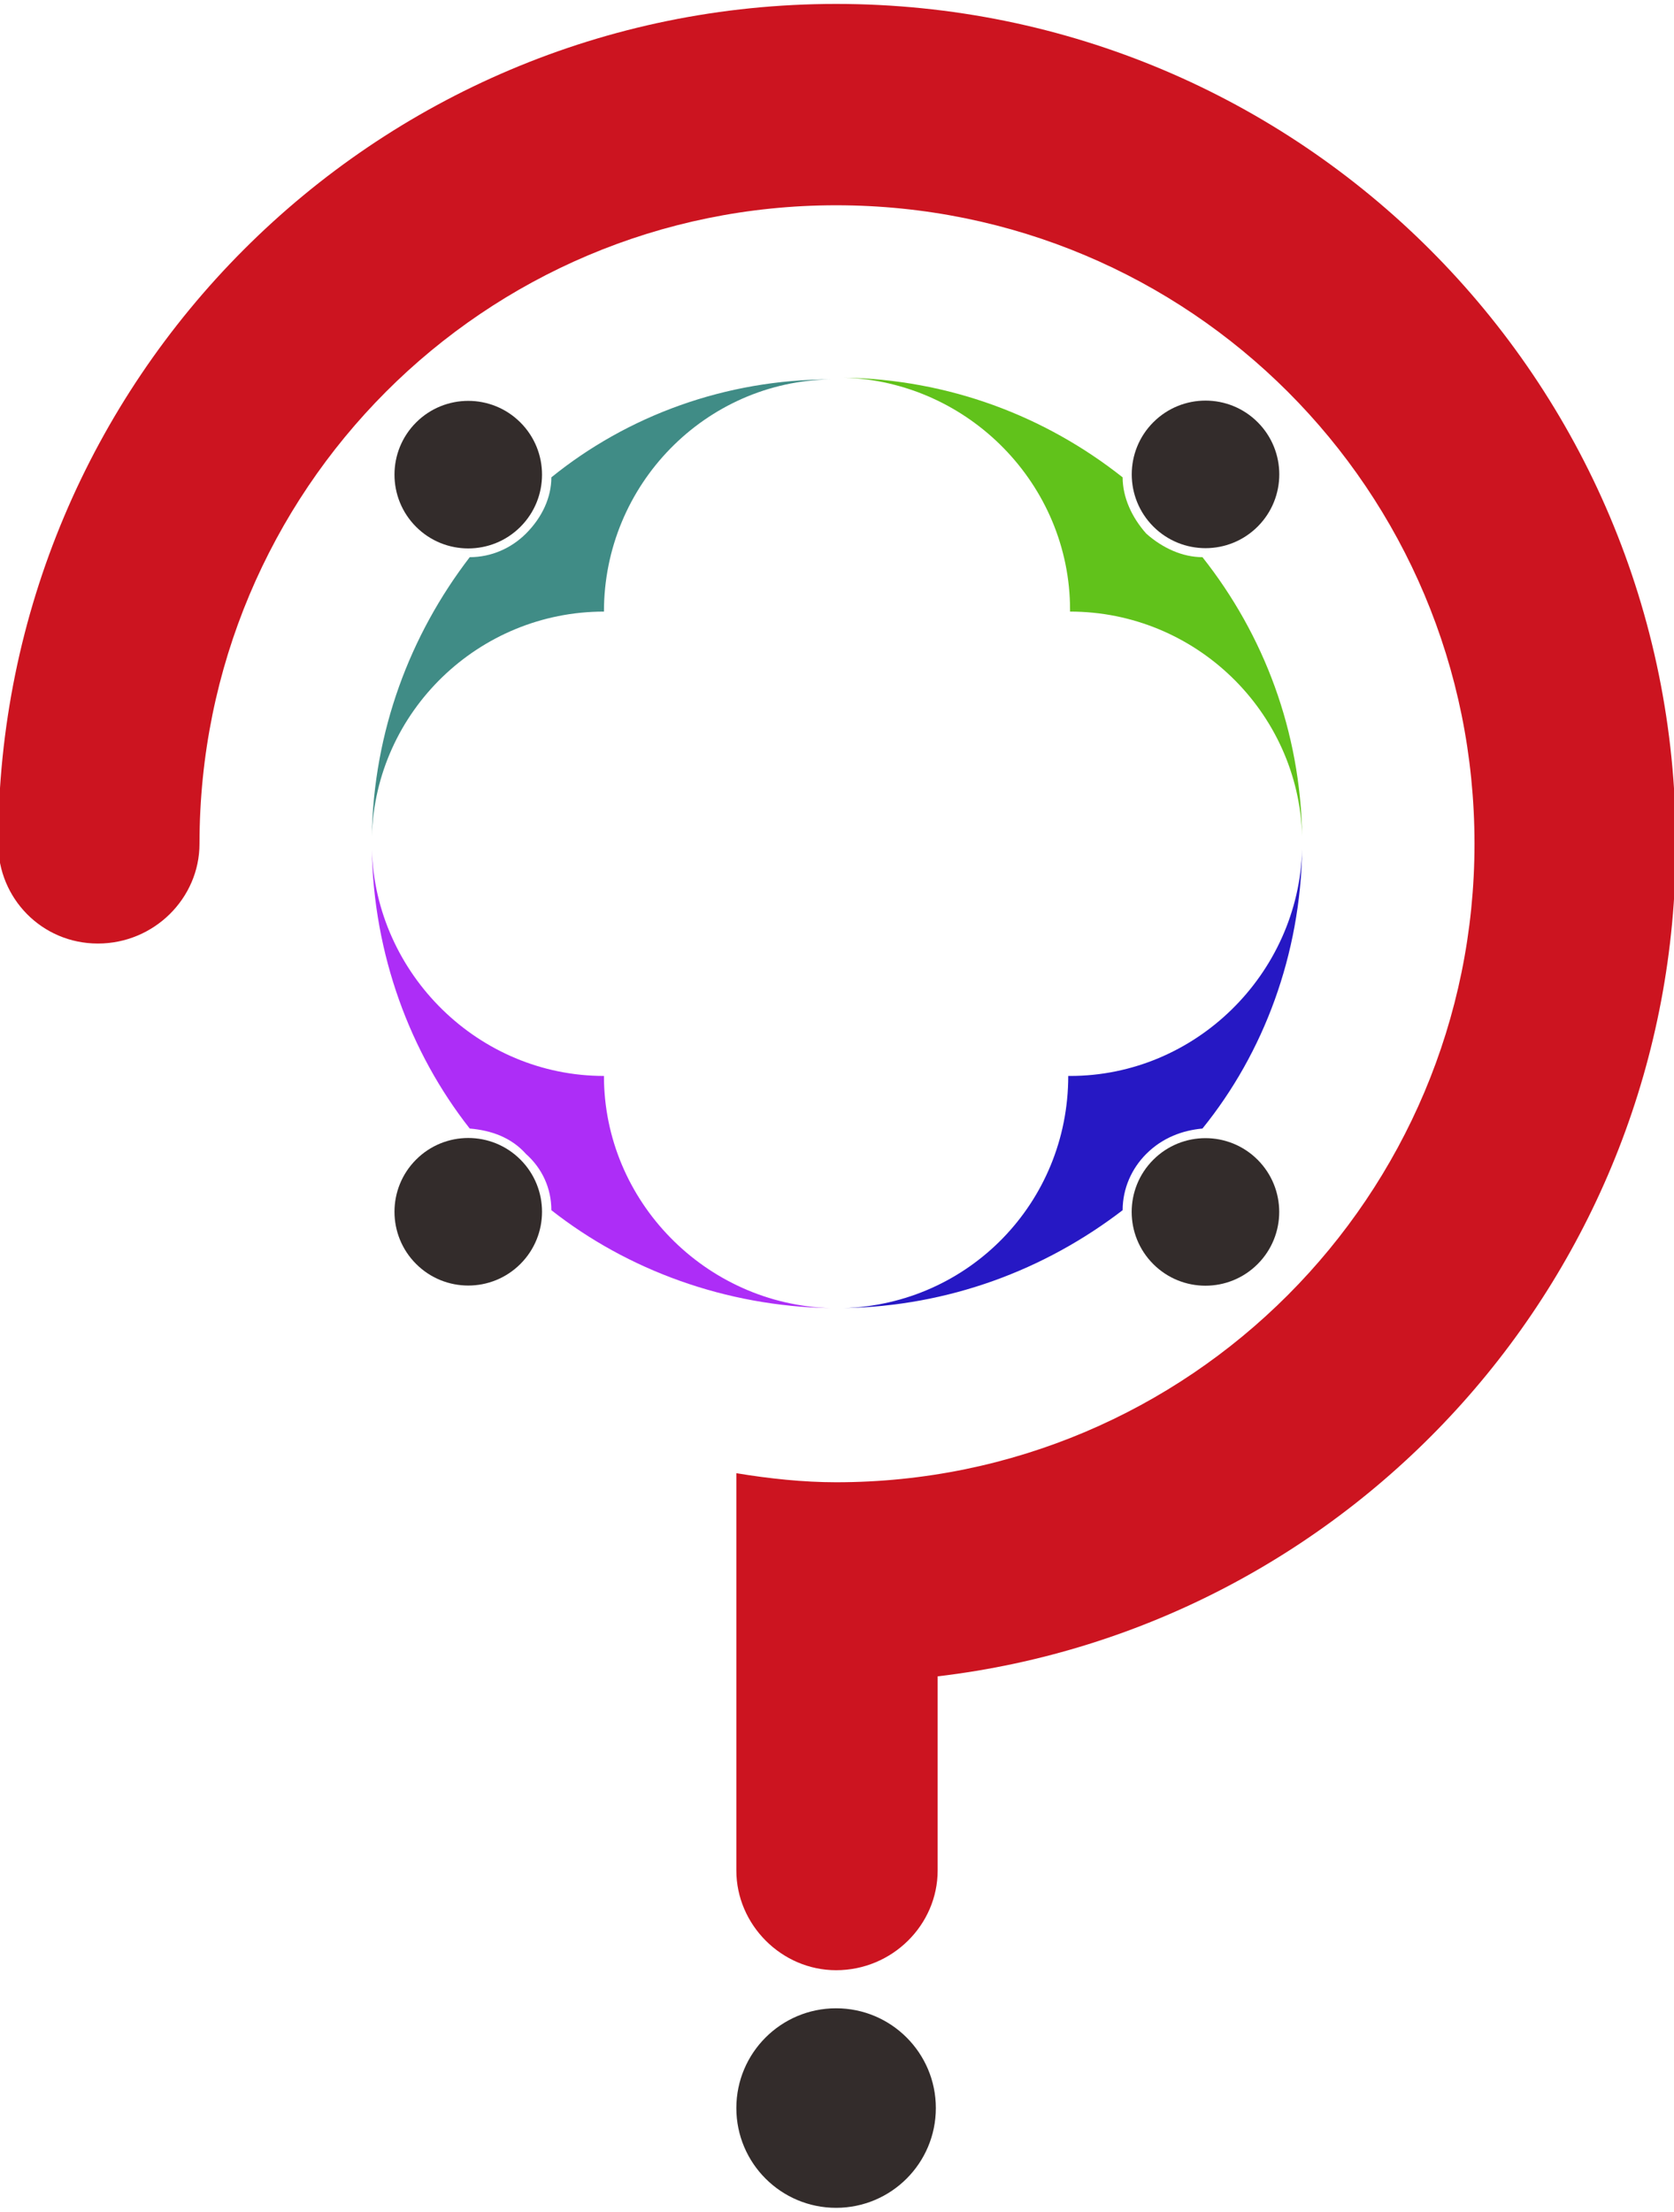 <?xml version="1.0" encoding="UTF-8"?>
<!DOCTYPE svg PUBLIC "-//W3C//DTD SVG 1.1//EN" "http://www.w3.org/Graphics/SVG/1.1/DTD/svg11.dtd">
<!-- Creator: CorelDRAW X7 -->
<svg xmlns="http://www.w3.org/2000/svg" xml:space="preserve" width="9.229mm" height="12.192mm" version="1.1" style="shape-rendering:geometricPrecision; text-rendering:geometricPrecision; image-rendering:optimizeQuality; fill-rule:evenodd; clip-rule:evenodd"
viewBox="0 0 923 1219"
 xmlns:xlink="http://www.w3.org/1999/xlink">
 <defs>
  <style type="text/css">
   <![CDATA[
    .fil1 {fill:#332C2B}
    .fil4 {fill:#2618C4}
    .fil2 {fill:#408C86}
    .fil5 {fill:#61C21B}
    .fil3 {fill:#AD2DF7}
    .fil0 {fill:#CC1420}
   ]]>
  </style>
 </defs>
 <g id="Layer_x0020_1">
  <g id="_793893344">
   <path class="fil0" d="M461 2c256,0 463,207 463,463 0,237 -178,432 -407,459l0 107c0,30 -25,55 -56,55 -30,0 -55,-25 -55,-55l0 -107 0 -72 0 -40c18,3 37,5 55,5 195,0 352,-158 352,-352 0,-195 -157,-352 -352,-352 -194,0 -351,157 -351,352l0 0c0,30 -25,55 -56,55 -31,0 -55,-25 -55,-55l0 0c0,-256 207,-463 462,-463z"/>
   <circle class="fil1" cx="461" cy="1162" r="55"/>
   <path class="fil2" d="M458 209c-58,0 -112,20 -154,54 0,11 -5,22 -14,31 -8,8 -19,13 -31,13 -33,43 -53,96 -54,154 2,-69 59,-124 128,-124l0 0 0 0c0,-70 56,-127 125,-128z"/>
   <circle class="fil1" transform="matrix(0.073 -0.073 0.073 0.073 258.183 261.508)" r="394"/>
   <path class="fil3" d="M205 468c1,58 21,112 54,154 12,1 23,5 31,14 9,8 14,19 14,31 42,33 96,53 154,54 -69,-2 -125,-59 -125,-128l0 0 0 0c-69,0 -126,-56 -128,-125z"/>
   <circle class="fil1" transform="matrix(-0.073 -0.073 0.073 -0.073 258.183 667.878)" r="394"/>
   <path class="fil4" d="M465 721c58,-1 111,-21 154,-54 0,-12 5,-23 13,-31 9,-9 20,-13 31,-14 34,-42 54,-96 55,-154 -2,69 -59,125 -128,125l-1 0 0 0c0,70 -55,126 -124,128z"/>
   <circle class="fil1" transform="matrix(-0.073 0.073 -0.073 -0.073 664.653 667.968)" r="394"/>
   <path class="fil5" d="M718 461c-1,-58 -21,-111 -55,-154 -11,0 -22,-5 -31,-13 -8,-9 -13,-20 -13,-31 -43,-34 -96,-54 -154,-55 69,2 125,59 125,128l0 1 0 0c69,0 126,55 128,124z"/>
   <circle class="fil1" transform="matrix(0.073 0.073 -0.073 0.073 664.689 261.363)" r="394"/>
  </g>
 </g>
</svg>
